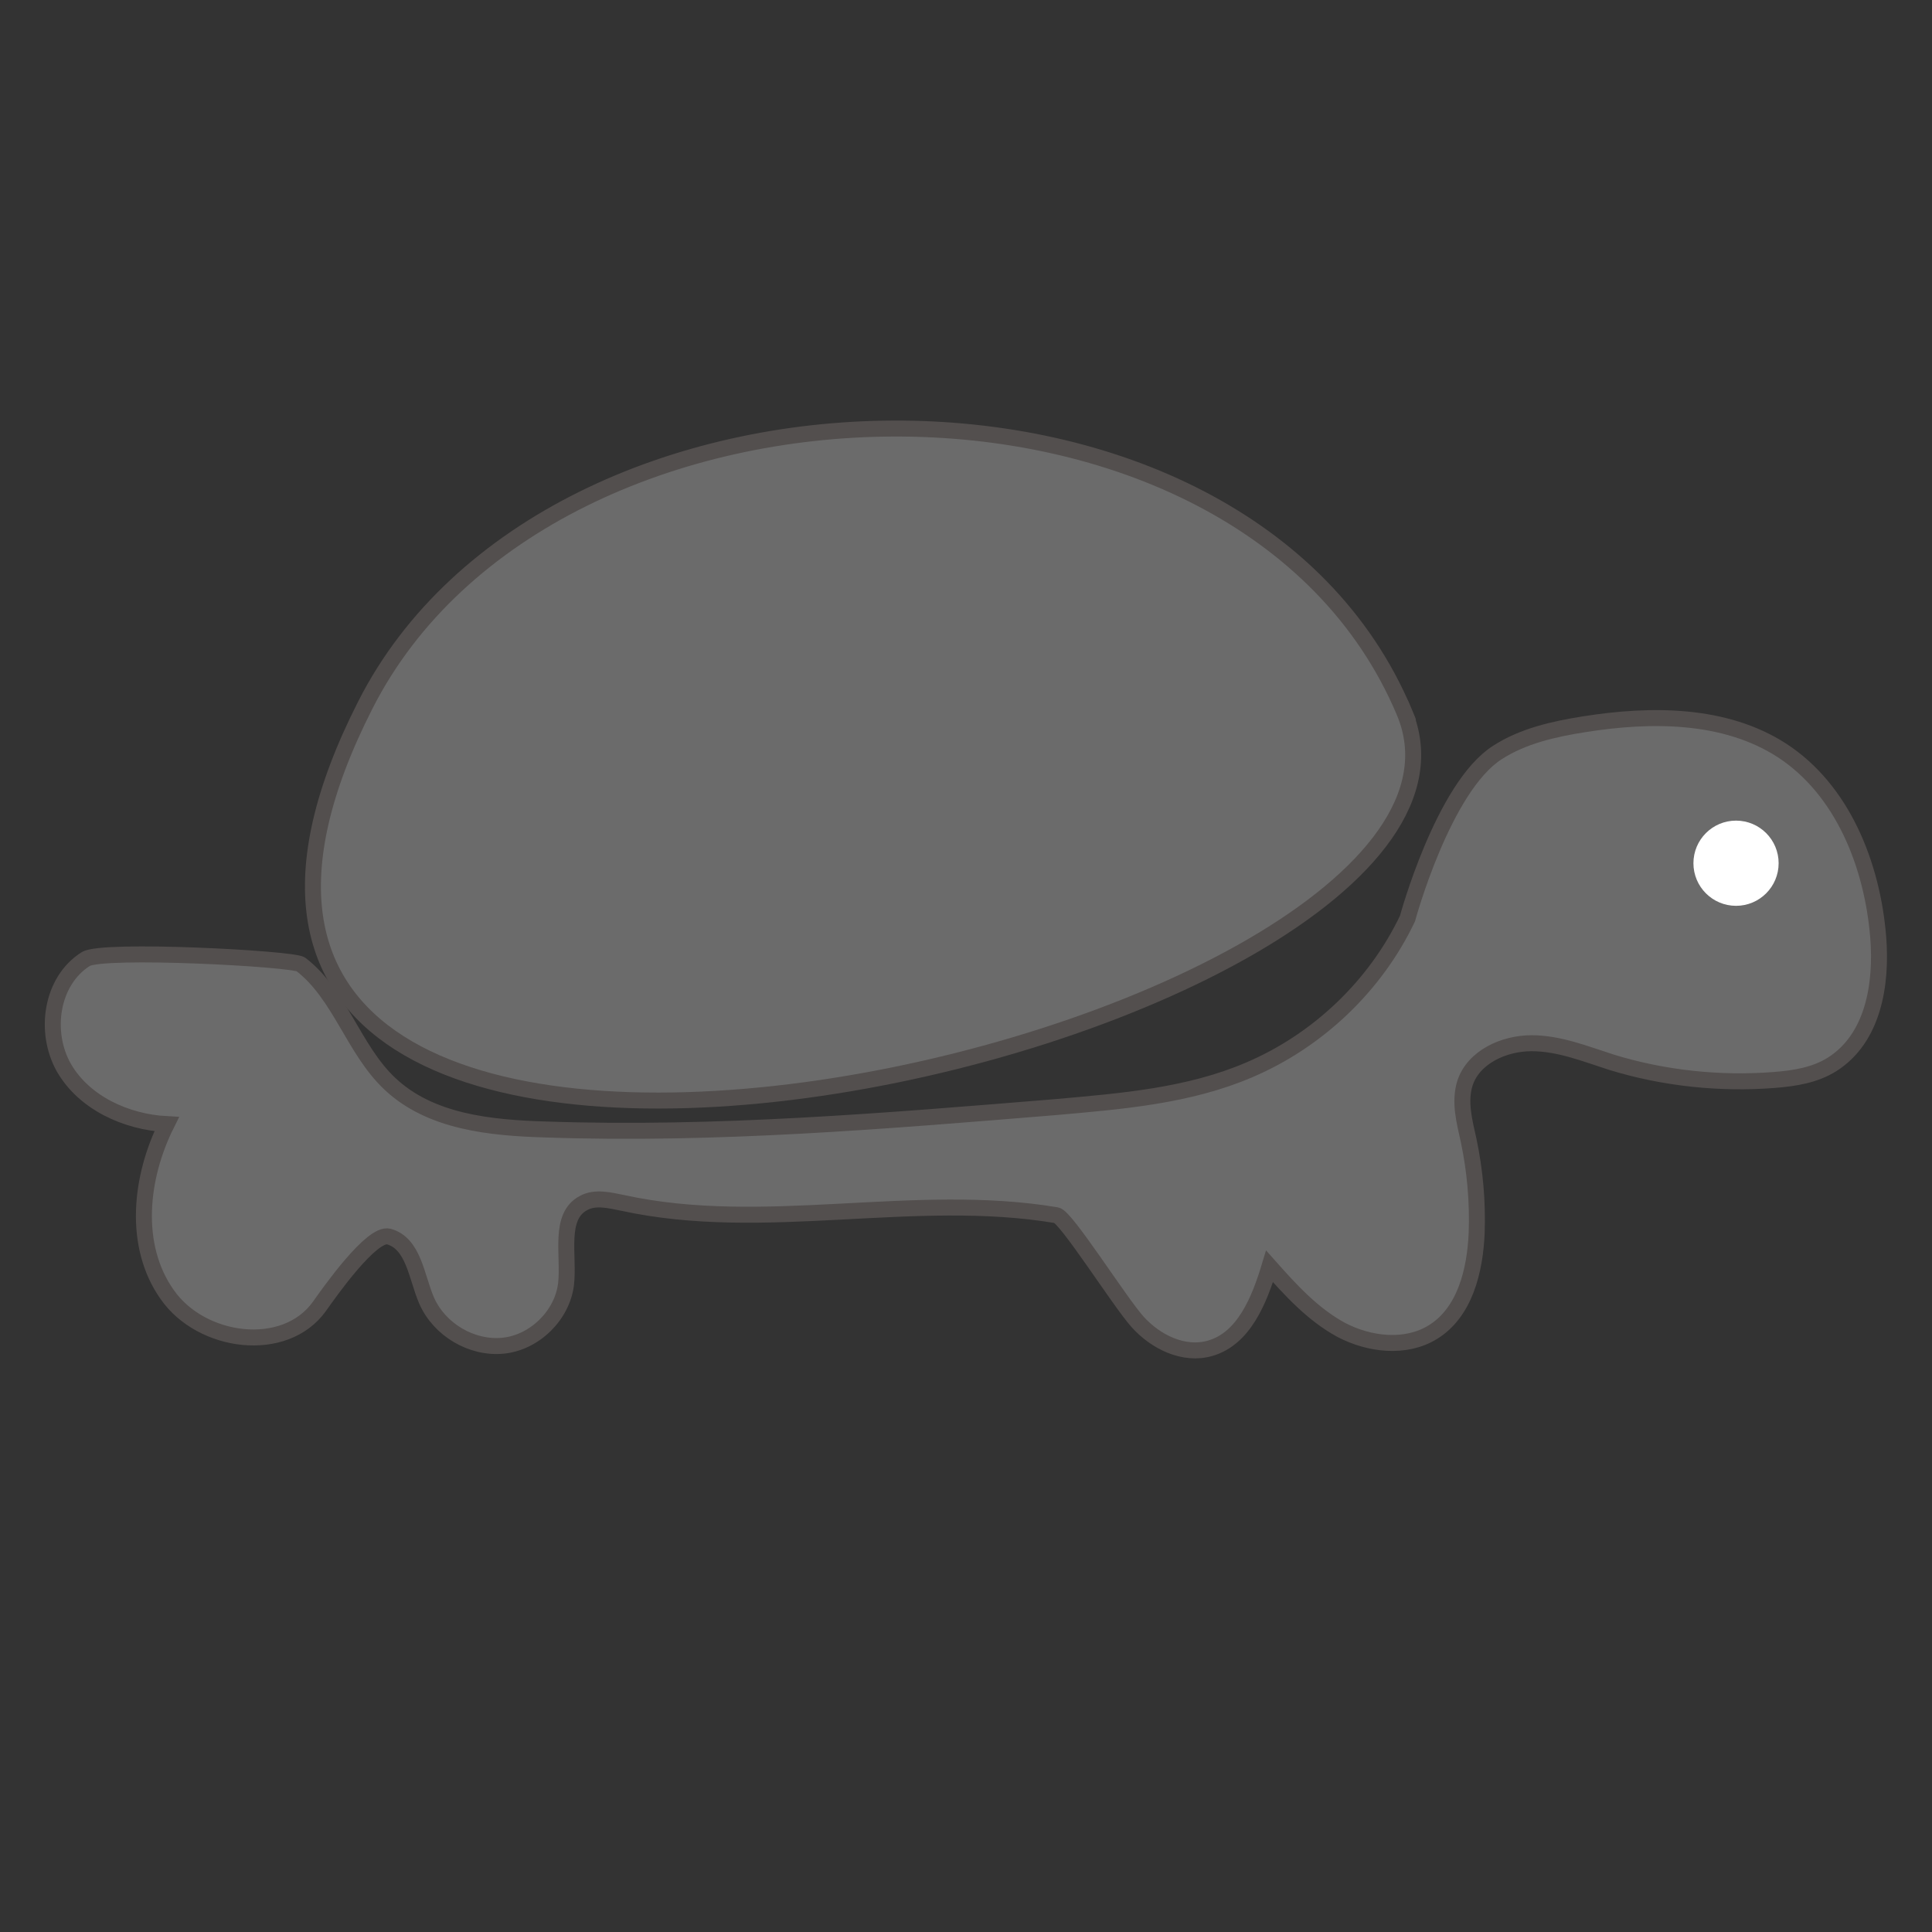 <?xml version="1.0" encoding="utf-8"?>
<!-- Generator: Adobe Illustrator 19.0.0, SVG Export Plug-In . SVG Version: 6.00 Build 0)  -->
<svg version="1.0" id="图层_1" xmlns="http://www.w3.org/2000/svg" xmlns:xlink="http://www.w3.org/1999/xlink" x="0px" y="0px"
	 viewBox="0 0 362.8 362.8" style="enable-background:new 0 0 362.8 362.8;" xml:space="preserve">
<rect x="0" y="0" width="362.8" height="362.8" fill="#333333" stroke="none"/>
<g id="XMLID_16_">
	<path id="XMLID_114_" style="fill:#6B6B6B;stroke:#534F4E;stroke-width:3;stroke-miterlimit:10;" d="M263.7,133.7
		c-30.3-72-160.5-69.5-195.1-1.3C2.8,261.7,289.7,195.5,263.7,133.7C261.6,128.7,266,139.2,263.7,133.7z"/>
	<g id="XMLID_15_">
		<g id="XMLID_122_">
			<g id="XMLID_25_">
				<path id="XMLID_26_" style="fill:#6B6B6B;" d="M352.7,176c-1.1-13.6-6.7-27.7-18.1-35.1c-10.7-6.9-24.5-6.9-37.1-4.9
					c-5.7,0.9-11.5,2.2-16.3,5.3c-10.2,6.5-16.9,31.2-16.9,31.2c-6,12.6-16.8,22.9-29.7,28.4c-11.4,4.9-24,5.9-36.4,7
					c-31.8,2.6-63.7,5.3-95.7,4.2c-10.4-0.3-21.7-1.4-29.3-8.6c-6.8-6.4-9.3-16.7-16.7-22.4c-1.5-1.1-37.3-3-40.4-1
					c-6.5,4.1-7.9,13.7-4.1,20.4c3.8,6.6,11.7,10.2,19.3,10.6c-5,10-6.4,22.8,0.1,32c6.4,9.2,22.1,11.3,28.6,2.2
					c1.9-2.7,9.8-13.9,13-13.1c4.7,1.3,5.2,7.6,7.1,12c2.4,5.5,8.5,9.1,14.4,8.5s11.1-5.7,11.8-11.6c0.6-5.4-1.5-12.7,3.3-15.2
					c2.2-1.2,4.9-0.5,7.4,0c26.6,5.8,54.6-2.2,81.4,2.3c1.8,0.3,11.8,16.2,15.2,20c3.4,3.8,8.7,6.4,13.6,5
					c6.4-1.8,9.3-9.1,11.2-15.4c4,4.5,8.1,9,13.4,11.9c5.3,2.8,12.1,3.6,17.2,0.5c6.1-3.7,8-11.6,8.3-18.7
					c0.2-5.8-0.3-11.6-1.5-17.3c-0.8-3.6-1.8-7.3-0.7-10.8c1.6-4.9,7.3-7.5,12.5-7.5s10.1,2,15.1,3.6c9.8,3,20.3,4.1,30.5,3.3
					c3.8-0.3,7.6-0.9,10.8-2.9C351.8,195,353.4,184.8,352.7,176z"/>
			</g>
			<g id="XMLID_21_">
				<path id="XMLID_22_" style="fill:none;stroke:#534F4E;stroke-width:3;stroke-miterlimit:10;" d="M352.7,176
					c-1.1-13.6-6.7-27.7-18.1-35.1c-10.7-6.9-24.5-6.9-37.1-4.9c-5.7,0.9-11.5,2.2-16.3,5.3c-10.2,6.5-16.9,31.2-16.9,31.2
					c-6,12.6-16.8,22.9-29.7,28.4c-11.4,4.9-24,5.9-36.4,7c-31.8,2.6-63.7,5.3-95.7,4.2c-10.4-0.3-21.7-1.4-29.3-8.6
					c-6.8-6.4-9.3-16.7-16.7-22.4c-1.5-1.1-37.3-3-40.4-1c-6.5,4.1-7.9,13.7-4.1,20.4c3.8,6.6,11.7,10.2,19.3,10.6
					c-5,10-6.4,22.8,0.1,32c6.4,9.2,22.1,11.3,28.6,2.2c1.9-2.7,9.8-13.9,13-13.1c4.7,1.3,5.2,7.6,7.1,12c2.4,5.5,8.5,9.1,14.4,8.5
					s11.1-5.7,11.8-11.6c0.6-5.4-1.5-12.7,3.3-15.2c2.2-1.2,4.9-0.5,7.4,0c26.6,5.8,54.6-2.2,81.4,2.3c1.8,0.3,11.8,16.2,15.2,20
					c3.4,3.8,8.7,6.4,13.6,5c6.4-1.8,9.3-9.1,11.2-15.4c4,4.5,8.1,9,13.4,11.9c5.3,2.8,12.1,3.6,17.2,0.5c6.1-3.7,8-11.6,8.3-18.7
					c0.2-5.8-0.3-11.6-1.5-17.3c-0.8-3.6-1.8-7.3-0.7-10.8c1.6-4.9,7.3-7.5,12.5-7.5s10.1,2,15.1,3.6c9.8,3,20.3,4.1,30.5,3.3
					c3.8-0.3,7.6-0.9,10.8-2.9C351.8,195,353.4,184.8,352.7,176z"/>
			</g>
		</g>
		<g id="XMLID_109_">
			<g id="XMLID_40_">
				<g id="XMLID_41_">
					<circle id="XMLID_42_" style="fill:#FFFFFF;" cx="326" cy="162.1" r="8"/>
				</g>
			</g>
		</g>
	</g>
</g>
</svg>
